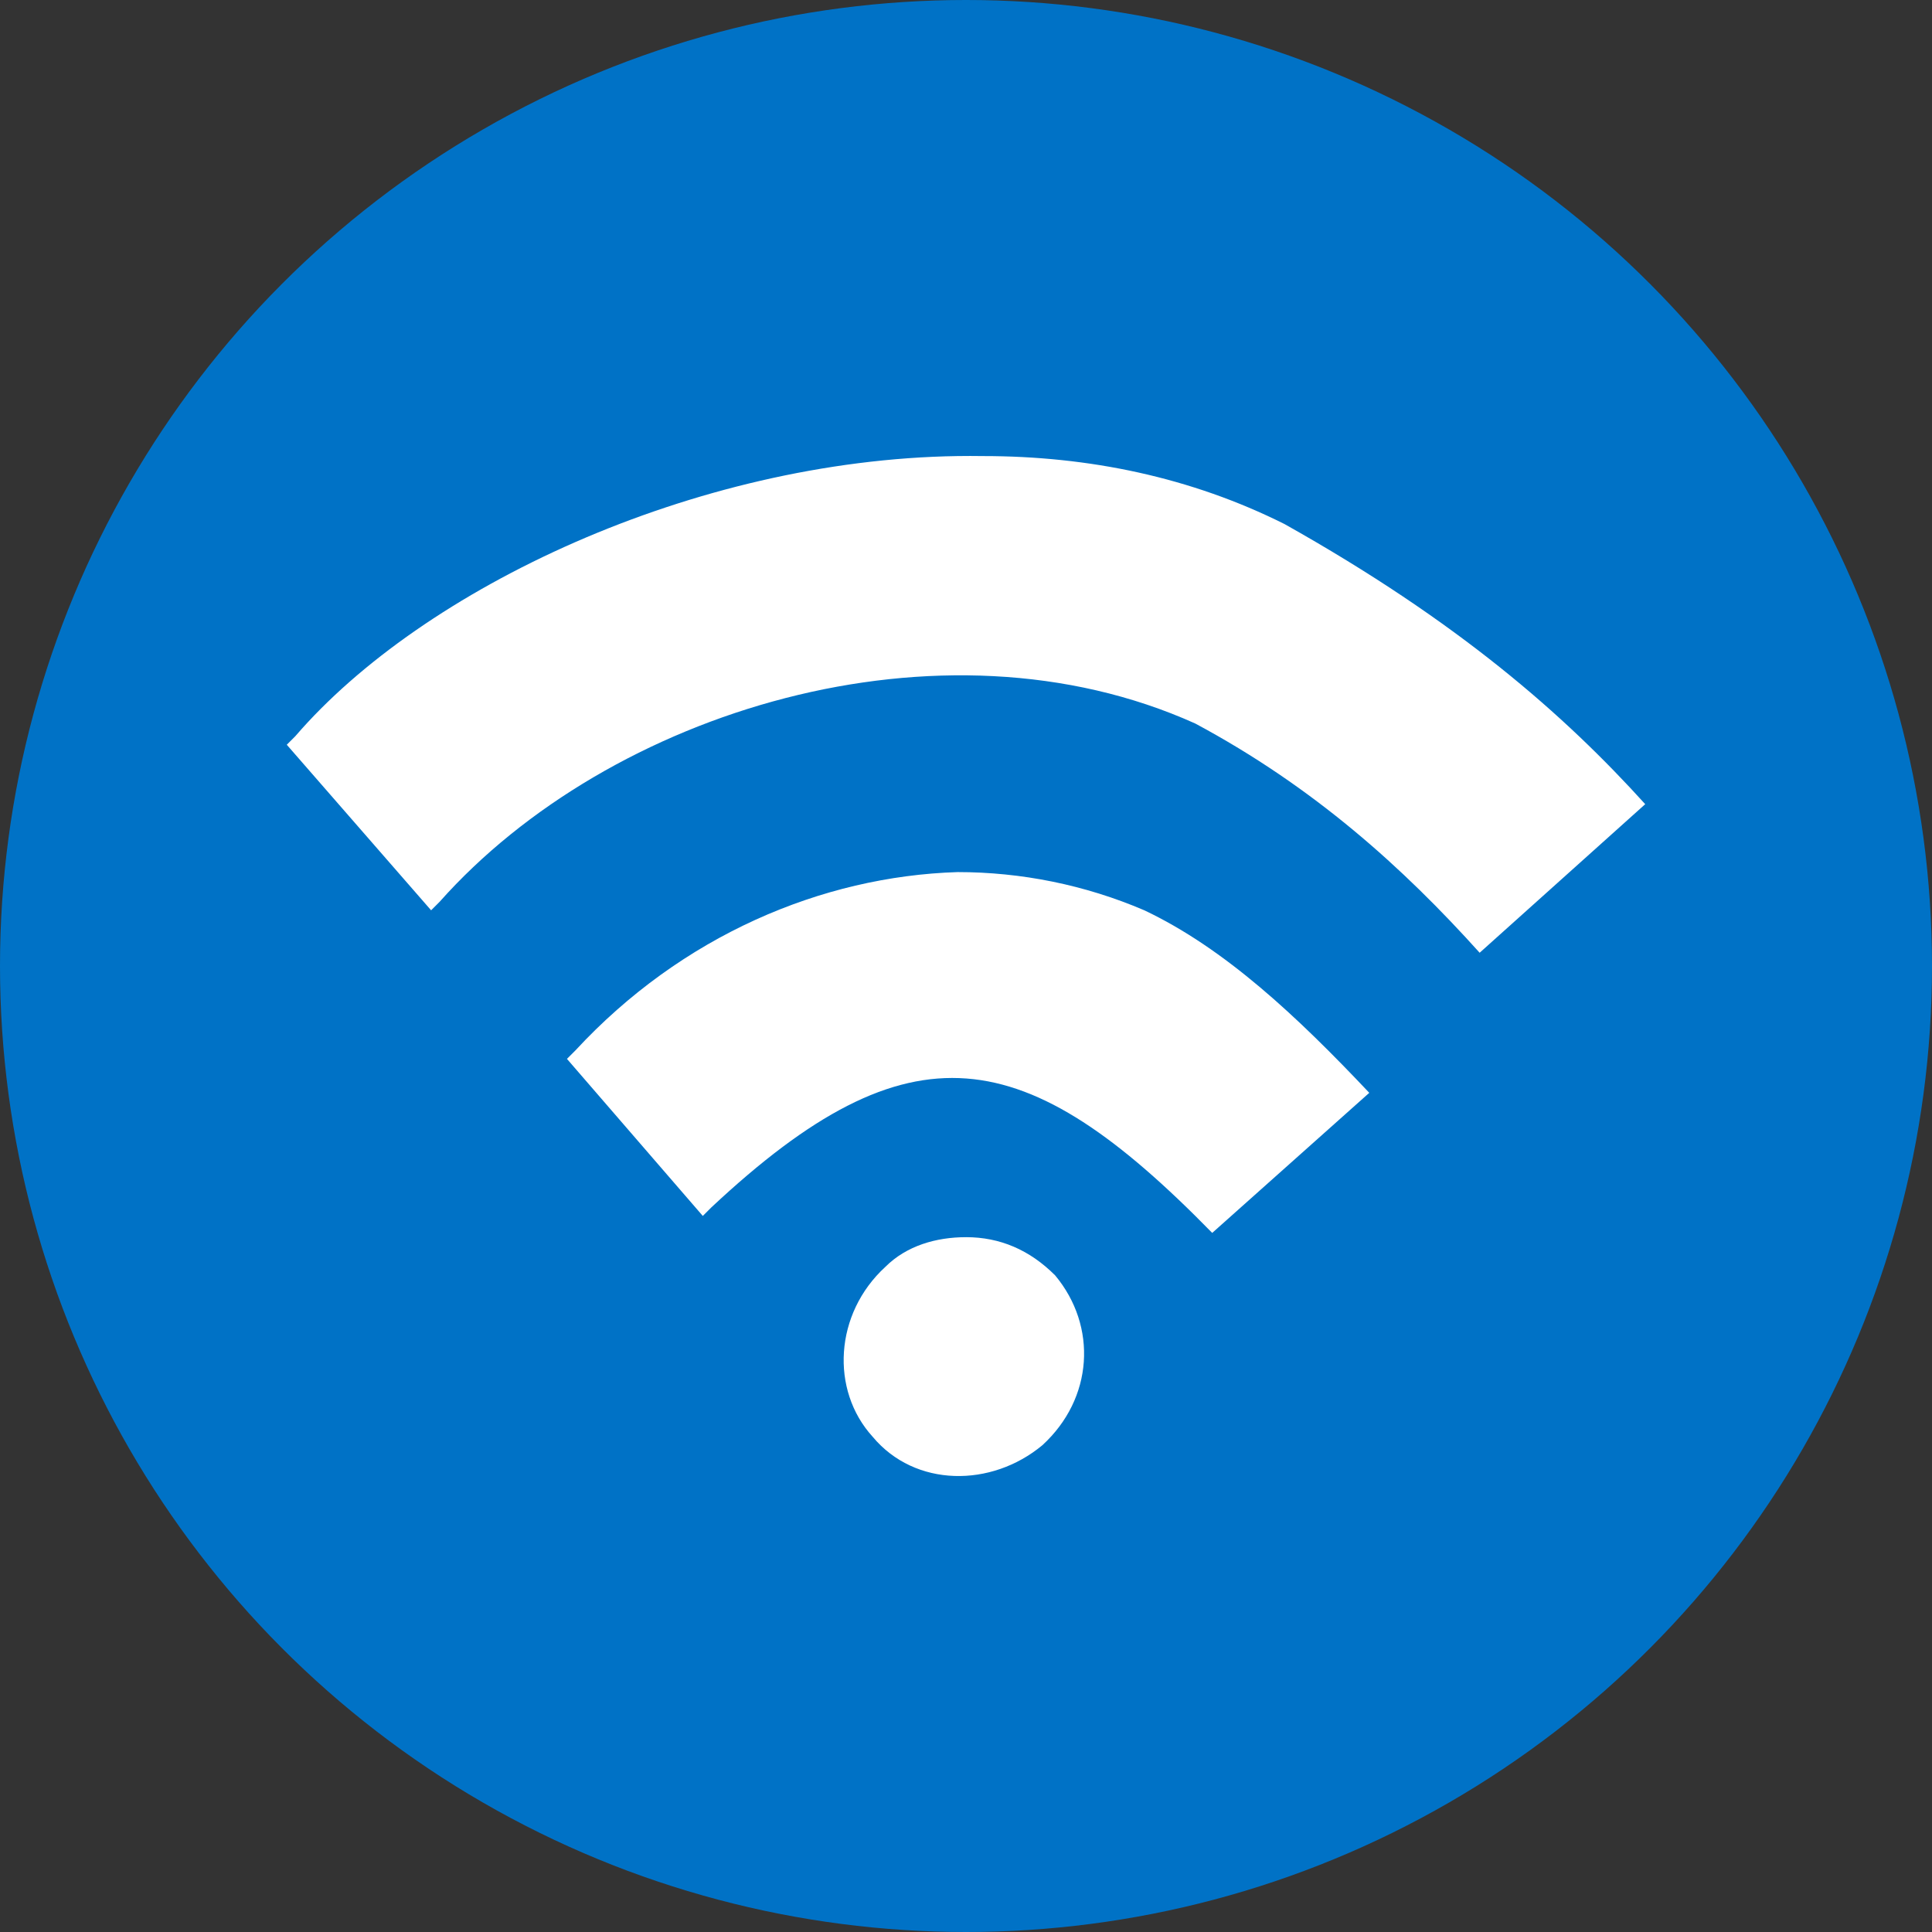 <?xml version="1.0" encoding="UTF-8" standalone="no"?>
<svg
   xmlns:dc="http://purl.org/dc/elements/1.1/"
   xmlns:cc="http://creativecommons.org/ns#"
   xmlns:rdf="http://www.w3.org/1999/02/22-rdf-syntax-ns#"
   xmlns:svg="http://www.w3.org/2000/svg"
   xmlns="http://www.w3.org/2000/svg"
   xmlns:sodipodi="http://sodipodi.sourceforge.net/DTD/sodipodi-0.dtd"
   xmlns:inkscape="http://www.inkscape.org/namespaces/inkscape"
   height="256"
   width="256"
   viewBox="0 0 256 256"
   id="svg2"
   version="1.1"
   inkscape:version="0.91 r13725"
   sodipodi:docname="favicon.svg"
   inkscape:export-filename="D:\Projekty\Machina\docs\favicon.png"
   inkscape:export-xdpi="90"
   inkscape:export-ydpi="90">
  <rect x="0" y="0" width="256" height="256" fill="#333333" stroke="none"/>
  <defs
     id="defs11" />
  <sodipodi:namedview
     pagecolor="#ffffff"
     bordercolor="#666666"
     borderopacity="1"
     objecttolerance="10"
     gridtolerance="10"
     guidetolerance="10"
     inkscape:pageopacity="0"
     inkscape:pageshadow="2"
     inkscape:window-width="1920"
     inkscape:window-height="1017"
     id="namedview9"
     showgrid="false"
     inkscape:zoom="0.921875"
     inkscape:cx="128"
     inkscape:cy="128"
     inkscape:window-x="-8"
     inkscape:window-y="-8"
     inkscape:window-maximized="1"
     inkscape:current-layer="svg2" />
  <circle
     style="fill:#0072c6;fill-opacity:1"
     r="128"
     id="ellipse6"
     cx="128"
     cy="128" />
  <path
     style="fill:#ffffff"
     inkscape:connector-curvature="0"
     d="m 128,163.931 c 4.5,0 8.438,1.688 11.812,5.063 5.625,6.75 5.063,16.312 -1.687,22.5 -6.75,5.625 -16.875,5.625 -22.5,-1.125 -5.625,-6.187 -5.063,-16.312 1.687,-22.5 2.812,-2.812 6.75,-3.937 10.688,-3.937 z m -1.125,-48.375 c 8.438,0 16.875,1.687 24.75,5.062 10.687,5.062 20.25,14.062 29.812,24.187 l -20.813,18.562 C 135.875,138.056 120.688,135.244 94.25,159.994 l -1.125,1.125 -18,-20.812 1.125,-1.125 c 14.062,-15.187 32.625,-23.062 50.625,-23.625 z m -0.004,-55.125 c 1.128,-0.017 2.254,-0.017 3.379,4.67e-4 14.062,-2e-6 27.563,2.812 39.938,9 C 193.25,82.369 207.312,94.744 218,106.557 L 196.062,126.244 C 185.937,114.994 174.125,104.307 158.375,95.869 124.625,80.682 80.75,94.182 58.25,119.494 L 57.125,120.619 38,98.682 39.125,97.557 C 56.018,77.939 91.914,60.962 126.871,60.431 Z"
     id="path1" />
</svg>
